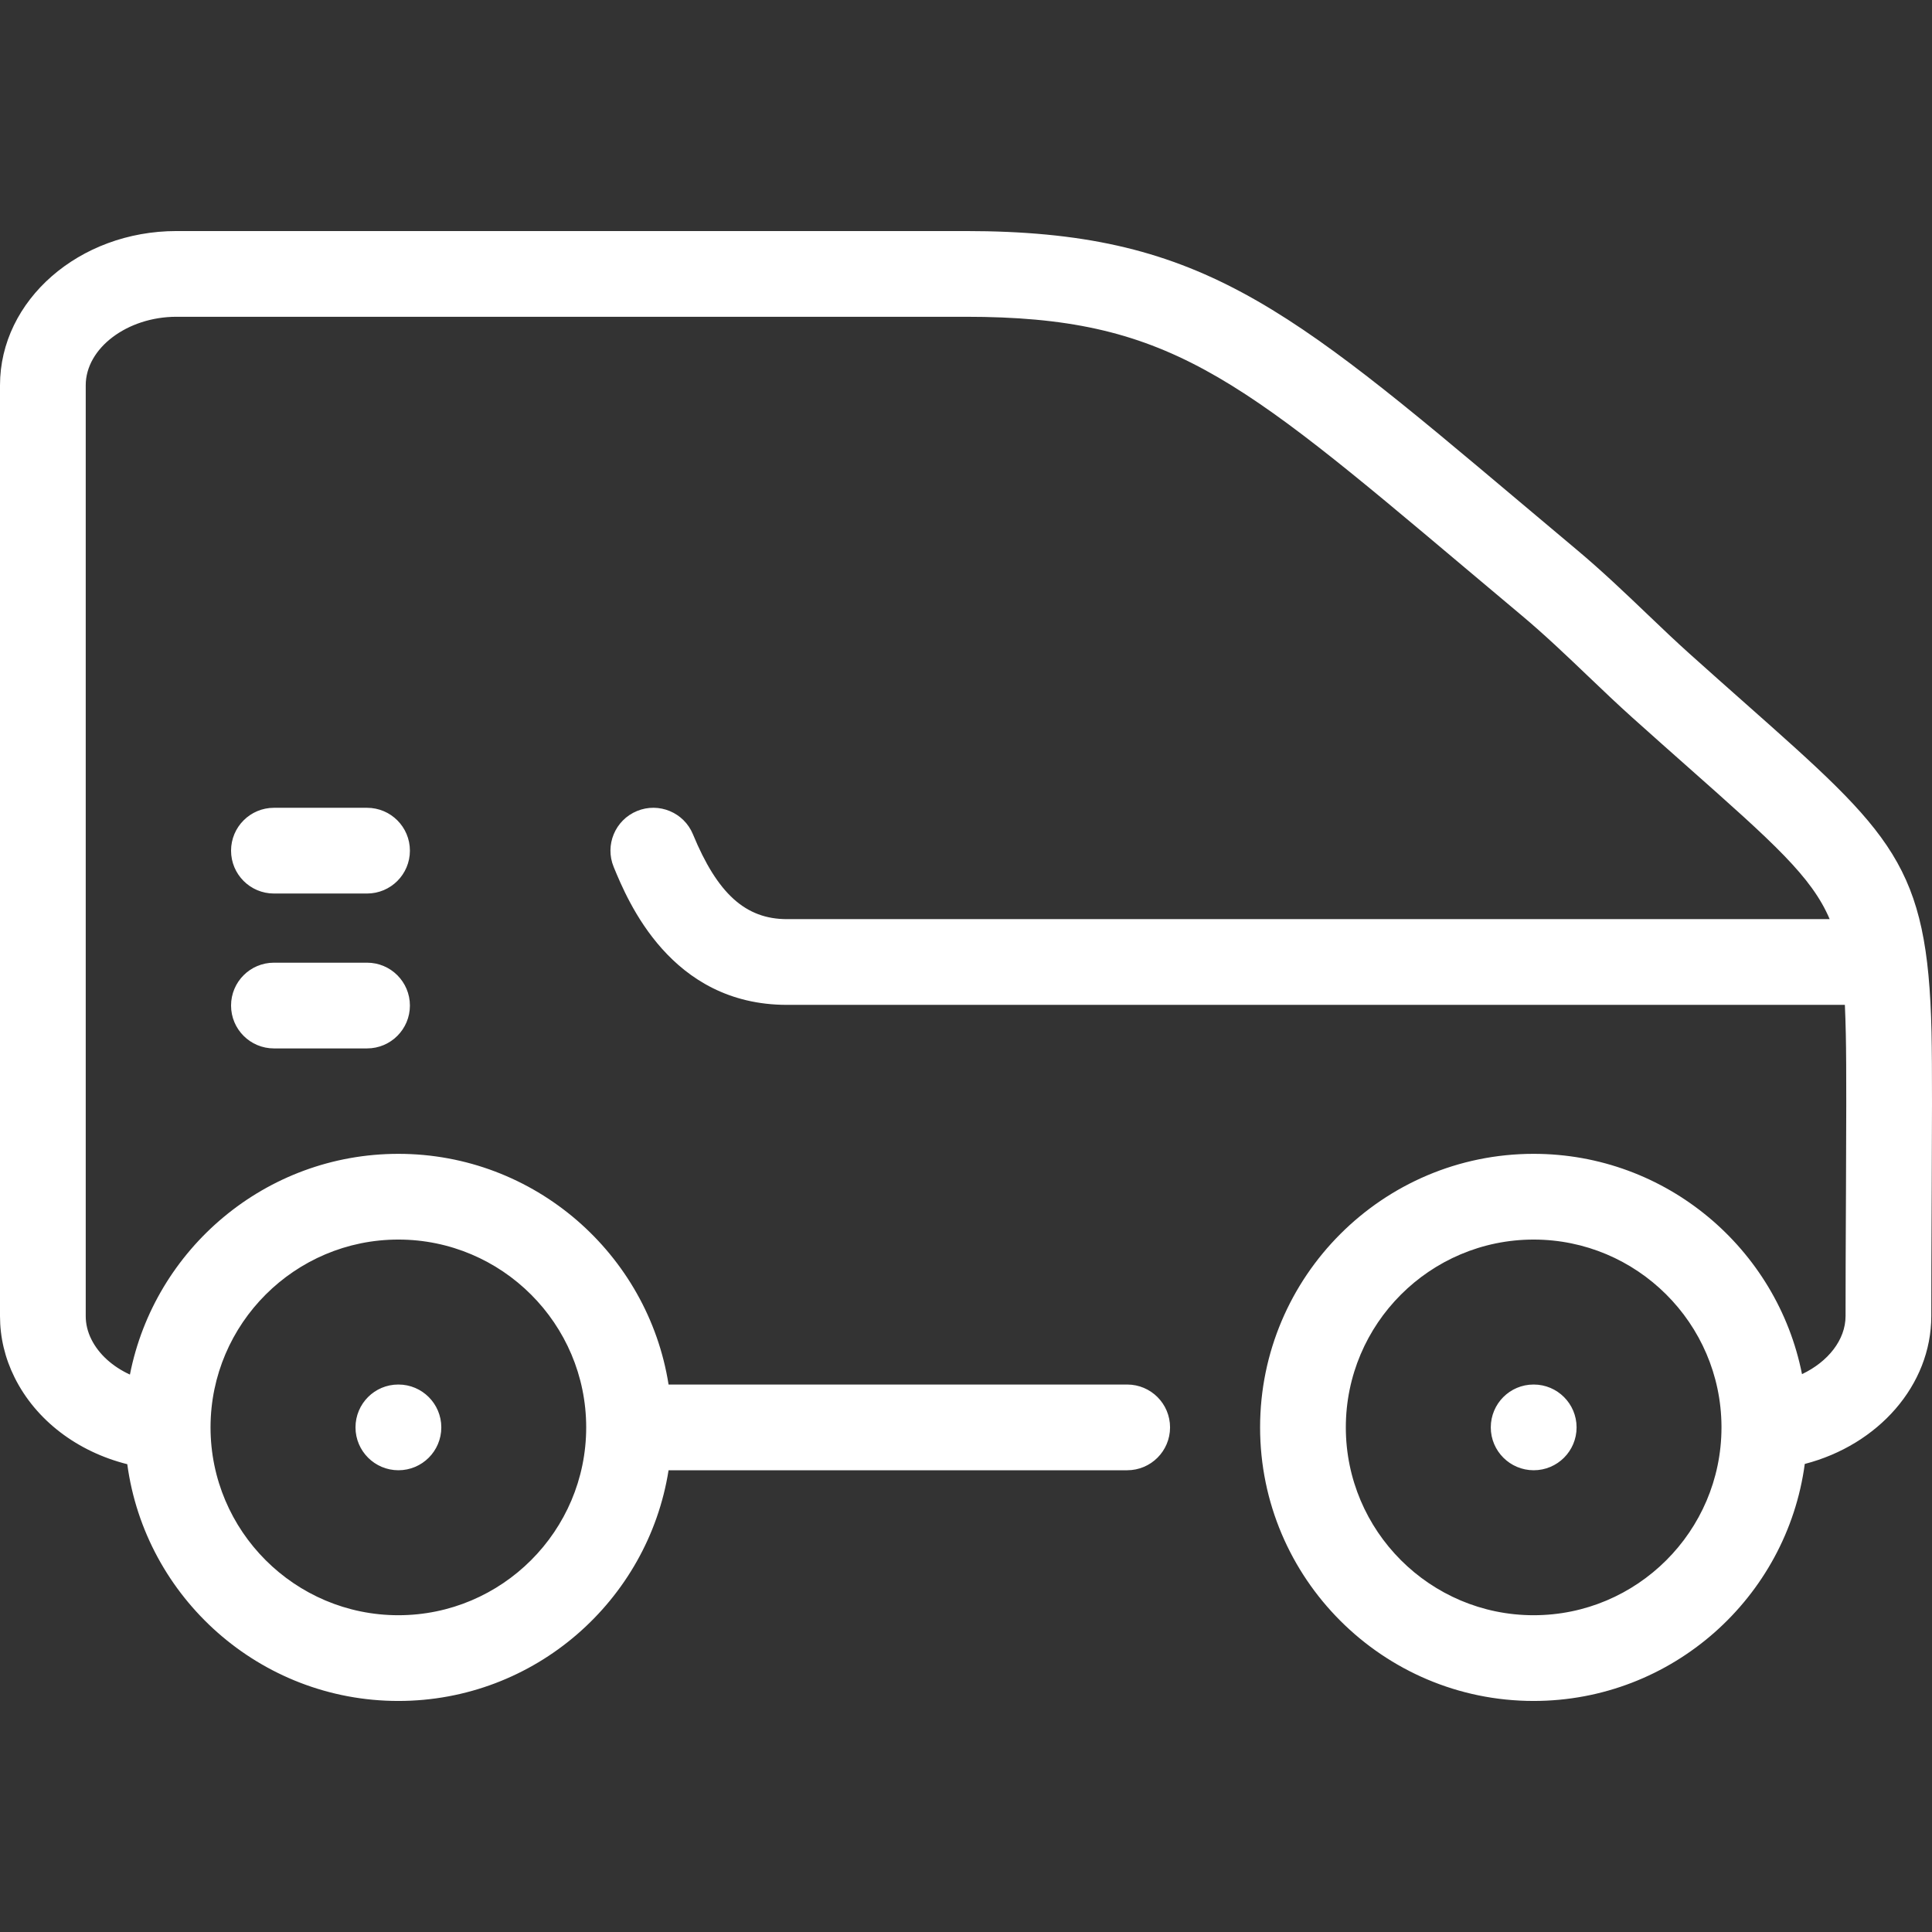 <?xml version="1.0" encoding="iso-8859-1"?>
<!-- Generator: Adobe Illustrator 17.1.0, SVG Export Plug-In . SVG Version: 6.00 Build 0)  -->
<!DOCTYPE svg PUBLIC "-//W3C//DTD SVG 1.1//EN" "http://www.w3.org/Graphics/SVG/1.1/DTD/svg11.dtd">
<svg xmlns="http://www.w3.org/2000/svg" xmlns:xlink="http://www.w3.org/1999/xlink" version="1.1" id="Capa_1" x="0px" y="0px" viewBox="0 0 405.659 405.659" style="enable-background:new 0 0 405.659 405.659;" xml:space="preserve" width="512px" height="512px">
<rect x="0" y="0" width="405.659" height="405.659" fill="#333333" stroke="none"/>
<path d="M331.033,299.707c0,4.971-4.029,9-9,9s-9.015-4.029-9.015-9s4.014-9,8.984-9h0.031  C327.003,290.707,331.033,294.736,331.033,299.707z M83.661,308.707c4.971,0,9-4.029,9-9s-4.029-9-9-9h-0.033  c-4.971,0-8.984,4.029-8.984,9S78.69,308.707,83.661,308.707z M77.068,169.612H57.514c-4.971,0-9,4.029-9,9s4.029,9,9,9h19.554  c4.971,0,9-4.029,9-9S82.039,169.612,77.068,169.612z M77.068,202.134H57.514c-4.971,0-9,4.029-9,9s4.029,9,9,9h19.554  c4.971,0,9-4.029,9-9S82.039,202.134,77.068,202.134z M405.601,249.475l-0.036,7.896c-0.025,5.366-0.054,11.478-0.054,18.954  c0,14.555-11.166,27.069-26.565,31.057c-3.763,28.057-27.858,49.764-56.929,49.764c-31.671,0-57.437-25.767-57.437-57.439  c0-31.671,25.766-57.438,57.437-57.438c27.847,0,51.129,19.92,56.347,46.257c5.446-2.586,9.146-7.183,9.146-12.201  c0-7.51,0.029-13.649,0.054-19.039l0.036-7.894c0.049-10.726,0.117-25.416-0.038-32.311c-0.049-2.183-0.111-4.205-0.197-6.091  H165.237c-24.436,0-33.425-21.789-36.379-28.949c-1.896-4.595,0.292-9.857,4.887-11.752c4.594-1.893,9.857,0.292,11.752,4.887  c5.151,12.487,11.055,17.814,19.74,17.814h218.935c-3.772-8.907-11.867-16.079-29.652-31.836  c-3.582-3.173-7.515-6.658-11.835-10.535c-3.105-2.786-6.224-5.766-9.241-8.647c-4.478-4.278-9.109-8.703-13.982-12.784  c-4.207-3.524-8.189-6.877-11.977-10.066c-47.996-40.414-62.481-52.61-104.729-52.61H37.06C26.728,66.513,18,73.099,18,80.895  v195.431c0,1.671,0.397,3.315,1.18,4.886c1.569,3.151,4.47,5.735,8.1,7.407c5.182-26.383,28.484-46.35,56.362-46.35  c28.611,0,52.404,21.028,56.737,48.438h96.295c4.971,0,9,4.029,9,9s-4.029,9-9,9h-96.295c-4.333,27.411-28.126,48.439-56.737,48.439  c-29.051,0-53.133-21.679-56.918-49.711c-10.474-2.634-19.175-9.201-23.655-18.198C1.033,285.152,0,280.807,0,276.326V80.895  c0-17.855,16.625-32.382,37.06-32.382h165.698c48.816,0,67.197,15.477,116.323,56.841c3.776,3.179,7.747,6.522,11.94,10.036  c5.324,4.458,10.171,9.089,14.859,13.568c3.05,2.914,5.931,5.666,8.827,8.265c4.29,3.85,8.195,7.31,11.75,10.459  c30.953,27.425,38.308,33.94,39.101,68.994C405.719,223.816,405.651,238.646,405.601,249.475z M44.206,299.707  c0,21.747,17.691,39.439,39.436,39.439c21.748,0,39.441-17.692,39.441-39.439c0-21.746-17.693-39.438-39.441-39.438  c-21.713,0-39.384,17.64-39.436,39.342C44.206,299.642,44.206,299.674,44.206,299.707L44.206,299.707z M361.457,299.83  c-0.003-0.12-0.003-0.239,0-0.357c-0.127-21.638-17.771-39.204-39.439-39.204c-21.746,0-39.437,17.692-39.437,39.438  c0,21.747,17.691,39.439,39.437,39.439C343.723,339.146,361.39,321.521,361.457,299.83z" fill="#FFFFFF"/>
<g>
</g>
<g>
</g>
<g>
</g>
<g>
</g>
<g>
</g>
<g>
</g>
<g>
</g>
<g>
</g>
<g>
</g>
<g>
</g>
<g>
</g>
<g>
</g>
<g>
</g>
<g>
</g>
<g>
</g>
</svg>
